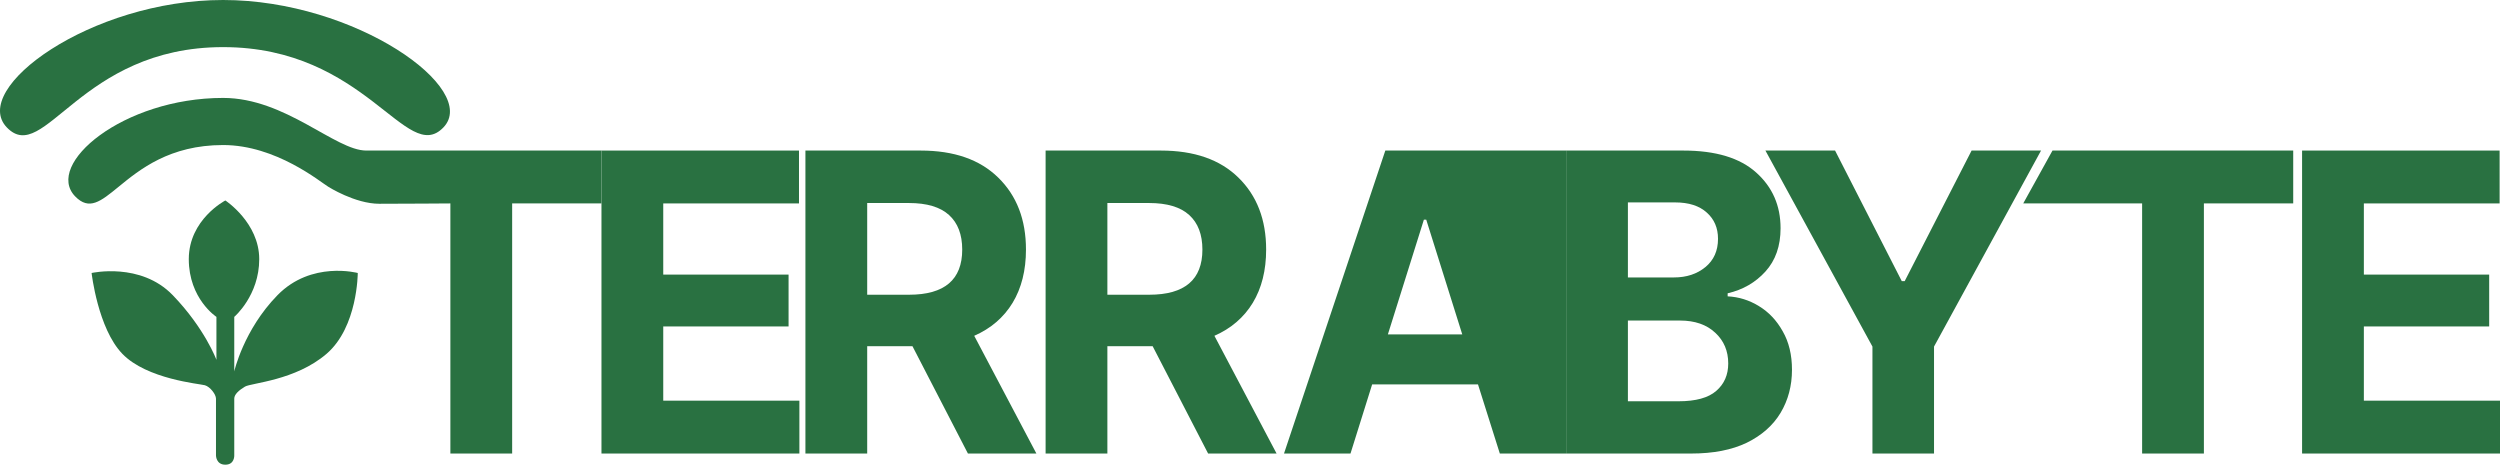 <svg width="2690" height="500" viewBox="0 0 2690 500" fill="none" xmlns="http://www.w3.org/2000/svg">
<path d="M203.137 278.827C203.137 236.083 242.473 215.706 242.473 215.706C242.473 215.706 278.931 239.563 278.931 278.827C278.931 318.091 252.067 340.954 252.067 340.954V399.602C252.067 399.602 262.14 354.871 298.599 317.594C335.057 280.318 384.946 293.738 384.946 293.738C384.946 293.738 384.946 351.889 351.367 380.716C317.787 409.543 270.297 411.986 263.58 416.004C256.864 420.022 252.067 424.453 252.067 428.926V490.06C252.067 490.06 252.547 500 242.473 500C232.399 500 232.399 490.06 232.399 490.06V428.926C232.399 424.453 226.163 416.111 220.407 414.513C214.65 412.915 158.044 408.052 131.66 380.716C105.276 353.379 98.56 293.738 98.56 293.738C98.56 293.738 151.328 281.809 185.867 317.594C220.406 353.38 232.879 387.177 232.879 387.177V340.954C232.879 340.954 203.137 321.571 203.137 278.827Z" fill="#297141"/>
<path d="M240.075 50.696C86.089 50.696 47.711 178.926 7.416 137.177C-32.88 95.427 97.602 0 240.075 0C382.548 0 516.867 95.924 477.051 137.177C437.235 178.429 394.061 50.696 240.075 50.696Z" fill="#297141"/>
<path d="M647.183 488V162H859.717V218.886H713.653V295.463H848.498V351.255H713.653V431.114H860.141V488H647.183Z" fill="#297141"/>
<path d="M866.633 488V162H990.682C1026.53 162 1054.33 171.7 1074.09 191.099C1093.99 210.499 1103.94 236.316 1103.94 268.552C1103.94 290.868 1099.14 309.976 1089.54 325.875C1079.94 341.628 1066.18 353.443 1048.26 361.319L1115.15 488H1041.49L981.791 372.478H933.103V488H866.633ZM933.103 317.124H978.192C1016.3 317.124 1035.35 300.933 1035.35 268.552C1035.35 252.361 1030.62 239.963 1021.16 231.357C1011.71 222.751 997.315 218.448 977.981 218.448H933.103V317.124Z" fill="#297141"/>
<path d="M1125.07 488V162H1249.12C1284.97 162 1312.77 171.7 1332.53 191.099C1352.42 210.499 1362.37 236.316 1362.37 268.552C1362.37 290.868 1357.58 309.976 1347.98 325.875C1338.38 341.628 1324.62 353.443 1306.7 361.319L1373.59 488H1299.93L1240.23 372.478H1191.54V488H1125.07ZM1191.54 317.124H1236.63C1274.74 317.124 1293.79 300.933 1293.79 268.552C1293.79 252.361 1289.06 239.963 1279.6 231.357C1270.15 222.751 1255.75 218.448 1236.42 218.448H1191.54V317.124Z" fill="#297141"/>
<path d="M1453.14 488H1381.59L1490.61 162H1685.15V488H1613.81L1590.32 413.611H1476.43L1453.14 488ZM1493.36 359.788H1573.38L1534.64 236.389H1532.1L1493.36 359.788Z" fill="#297141"/>
<path d="M1685.15 488V162H1811.32C1846.04 162 1872.14 169.877 1889.64 185.63C1907.14 201.237 1915.89 221.22 1915.89 245.579C1915.89 264.686 1910.46 280.221 1899.59 292.181C1888.87 303.996 1875.32 311.8 1858.95 315.592V318.874C1870.94 319.457 1882.16 322.958 1892.61 329.376C1903.19 335.794 1911.73 344.837 1918.22 356.506C1924.85 368.029 1928.17 381.813 1928.17 397.858C1928.17 415.069 1924.08 430.531 1915.89 444.242C1907.71 457.807 1895.57 468.528 1879.48 476.404C1863.39 484.135 1843.5 488 1819.79 488H1685.15ZM1801.16 298.526C1814.71 298.526 1826 294.807 1835.03 287.368C1844.06 279.929 1848.58 269.792 1848.58 256.956C1848.58 245.287 1844.55 235.879 1836.51 228.732C1828.47 221.438 1817.11 217.792 1802.43 217.792H1751.62V298.526H1801.16ZM1806.03 431.77C1824.66 431.77 1838.2 428.051 1846.67 420.612C1855.28 413.173 1859.58 403.328 1859.58 391.075C1859.58 377.656 1854.93 366.643 1845.61 358.038C1836.3 349.286 1823.67 344.91 1807.72 344.91H1751.62V431.77H1806.03Z" fill="#297141"/>
<path d="M1899.59 162H1974.53L2046.29 302.464H2049.47L2121.44 162H2196.17L2081.01 372.915V488H2014.75V372.915L1899.59 162Z" fill="#297141"/>
<path d="M2176.99 218.886L2208.48 162H2467.5V218.886H2371.39V488H2304.92V218.886H2176.99Z" fill="#297141"/>
<path d="M2477.04 488V162H2689.58V218.886H2543.51V295.463H2678.36V351.255H2543.51V431.114H2690V488H2477.04Z" fill="#297141"/>
<path d="M127.49 201.076C108.352 216.737 95.933 226.9 80.811 211.233C47.712 176.939 132.14 105.368 240.075 105.368C307.358 105.368 360.754 162 394.129 162H647.183V218.886H551.076V488H484.606V218.886C484.606 218.886 434.282 219.262 408.138 219.262C381.994 219.262 353.228 200.942 353.228 200.942C344.745 195.885 297.11 156.064 240.075 156.064C182.493 156.064 150.243 182.456 127.49 201.076Z" fill="#297141"/>
</svg>
